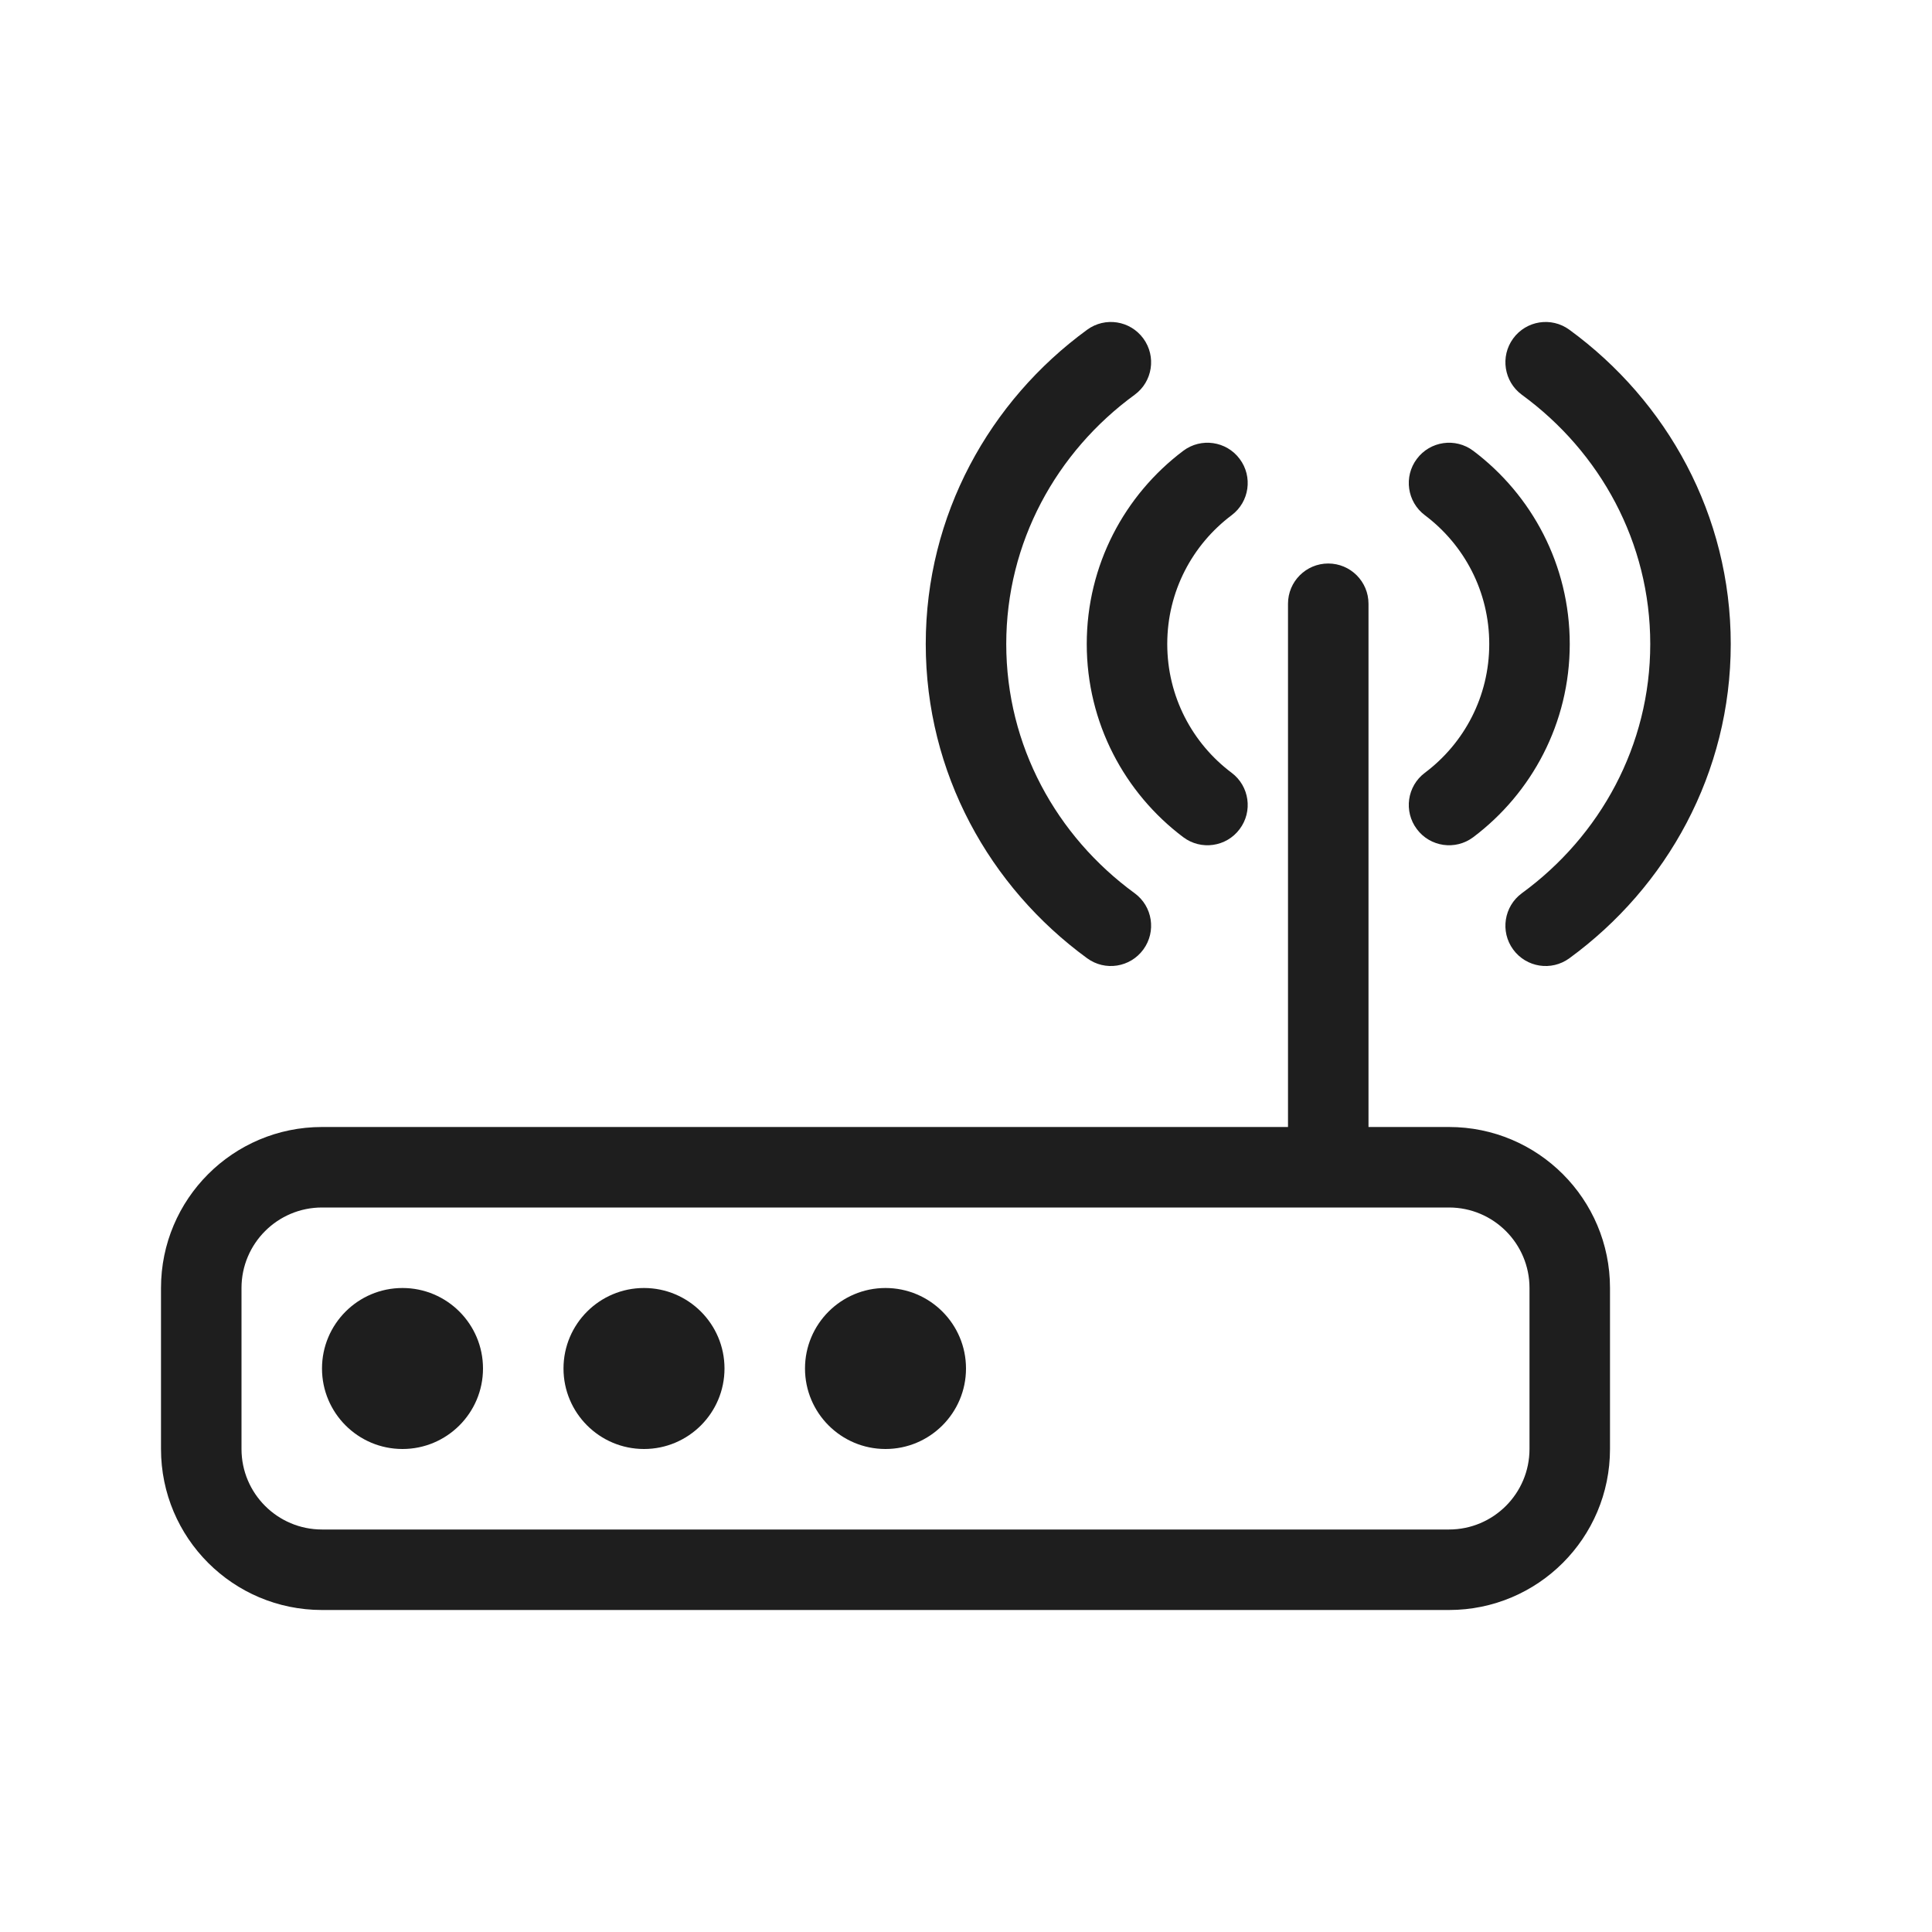 <svg width="24" height="24" viewBox="0 0 24 24" fill="none" xmlns="http://www.w3.org/2000/svg">
<path fill-rule="evenodd" clip-rule="evenodd" d="M14.095 4.904C14.318 4.741 14.366 4.428 14.203 4.205C14.04 3.982 13.728 3.933 13.505 4.096C12.291 4.982 11.5 6.399 11.5 8C11.5 9.601 12.291 11.018 13.505 11.904C13.728 12.067 14.04 12.018 14.203 11.795C14.366 11.572 14.318 11.259 14.095 11.096C13.122 10.386 12.5 9.261 12.5 8C12.5 6.739 13.122 5.614 14.095 4.904ZM19.495 4.096C19.272 3.933 18.96 3.982 18.797 4.205C18.634 4.428 18.683 4.741 18.905 4.904C19.878 5.614 20.5 6.739 20.5 8C20.5 9.261 19.878 10.386 18.905 11.096C18.683 11.259 18.634 11.572 18.797 11.795C18.96 12.018 19.272 12.067 19.495 11.904C20.709 11.018 21.5 9.601 21.5 8C21.5 6.399 20.709 4.982 19.495 4.096ZM15.399 5.7C15.565 5.92 15.521 6.234 15.3 6.4C14.813 6.766 14.5 7.346 14.5 8C14.5 8.654 14.813 9.235 15.3 9.6C15.521 9.766 15.565 10.08 15.399 10.3C15.234 10.521 14.92 10.566 14.699 10.4C13.972 9.853 13.5 8.982 13.5 8C13.5 7.018 13.972 6.147 14.699 5.6C14.92 5.434 15.234 5.479 15.399 5.7ZM17.601 5.7C17.766 5.479 18.08 5.434 18.301 5.6C19.028 6.147 19.5 7.018 19.5 8C19.5 8.982 19.028 9.853 18.301 10.4C18.08 10.566 17.766 10.521 17.601 10.3C17.435 10.08 17.479 9.766 17.7 9.6C18.187 9.235 18.5 8.654 18.5 8C18.5 7.346 18.187 6.766 17.7 6.4C17.479 6.234 17.435 5.92 17.601 5.7ZM16.5 7C16.224 7 16 7.224 16 7.5V14H4C2.895 14 2 14.895 2 16V18C2 19.105 2.895 20 4 20H18C19.105 20 20 19.105 20 18V16C20 14.895 19.105 14 18 14H17V7.5C17 7.224 16.776 7 16.5 7ZM16.5 15H4C3.448 15 3 15.448 3 16V18C3 18.552 3.448 19 4 19H18C18.552 19 19 18.552 19 18V16C19 15.448 18.552 15 18 15H16.5ZM6 17C6 17.552 5.552 18 5 18C4.448 18 4 17.552 4 17C4 16.448 4.448 16 5 16C5.552 16 6 16.448 6 17ZM8 18C8.552 18 9 17.552 9 17C9 16.448 8.552 16 8 16C7.448 16 7 16.448 7 17C7 17.552 7.448 18 8 18ZM12 17C12 17.552 11.552 18 11 18C10.448 18 10 17.552 10 17C10 16.448 10.448 16 11 16C11.552 16 12 16.448 12 17Z" fill="#1E1E1E"/>
</svg>

